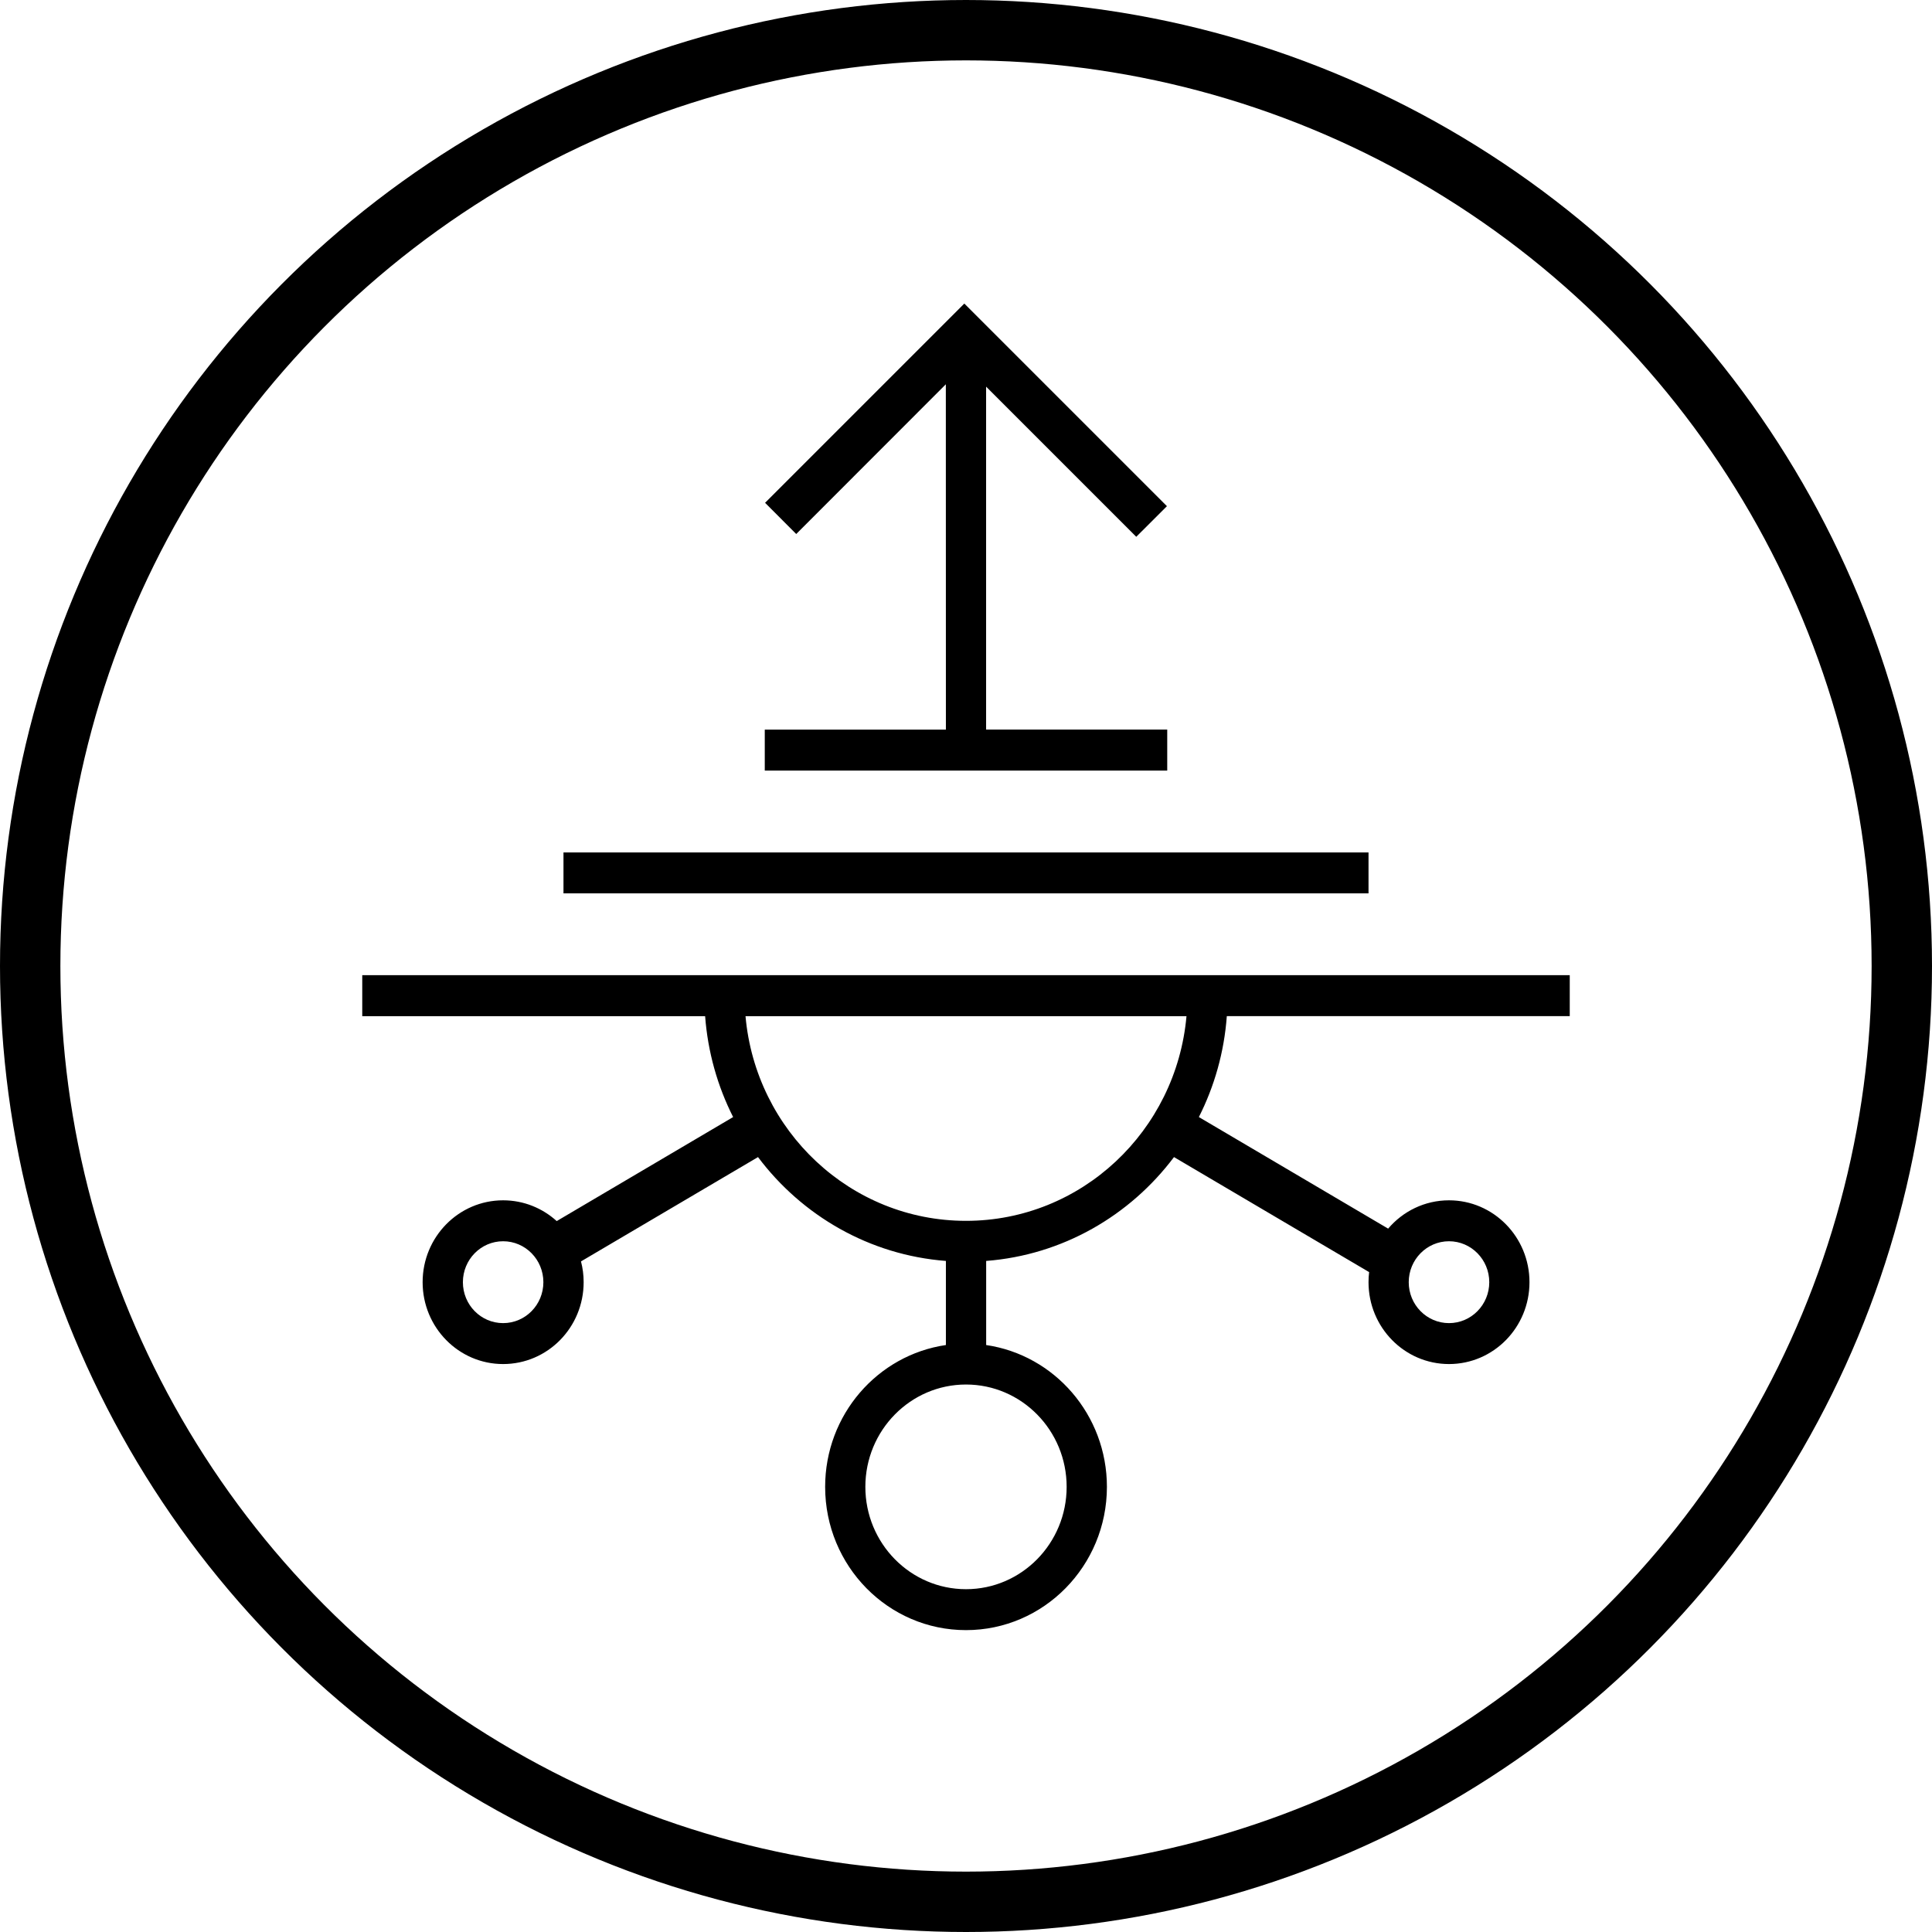 <svg xmlns="http://www.w3.org/2000/svg" width="32" height="32" viewBox="0 0 32 32">
    <g fill="none" fill-rule="evenodd">
        <path d="M0 0H32V32H0z"/>
        <circle cx="16" cy="16" r="15.5" stroke="currentColor"/>
        <path fill="currentColor" fill-rule="nonzero" d="M26 16.152v.678h-5.68c-.044.6-.206 1.164-.463 1.672l3.135 1.848c.244-.287.605-.469 1.008-.469.736 0 1.333.607 1.333 1.356 0 .75-.597 1.356-1.333 1.356s-1.333-.607-1.333-1.356c0-.056.003-.112.01-.167l-3.232-1.905c-.729.97-1.844 1.622-3.111 1.72v1.393c1.13.165 2 1.154 2 2.35C18.333 25.937 17.288 27 16 27c-1.289 0-2.333-1.062-2.333-2.373 0-1.195.869-2.184 2-2.349v-1.393c-1.268-.098-2.383-.75-3.112-1.72l-2.932 1.728c.029.11.044.225.044.344 0 .75-.597 1.356-1.334 1.356-.736 0-1.333-.607-1.333-1.356 0-.749.597-1.356 1.333-1.356.341 0 .652.13.888.344l2.922-1.723c-.257-.508-.419-1.073-.464-1.671H6v-.679h20zm-10 6.78c-.92 0-1.667.759-1.667 1.695s.747 1.695 1.667 1.695 1.667-.759 1.667-1.695-.747-1.695-1.667-1.695zm8-2.373c-.368 0-.667.304-.667.678 0 .375.299.678.667.678.368 0 .667-.303.667-.678 0-.374-.299-.678-.667-.678zm-15.667 0c-.368 0-.666.304-.666.678 0 .375.298.678.666.678.369 0 .667-.303.667-.678 0-.374-.298-.678-.667-.678zm11.319-3.728h-7.304c.169 1.9 1.74 3.39 3.652 3.39 1.912 0 3.483-1.49 3.652-3.39zm3.015-2.712v.678H9.333v-.678h13.334zm-6.695-9.091l3.356 3.356-.508.507-2.487-2.487v5.68h3v.679h-6.666v-.678h3l-.001-5.72-2.478 2.48-.516-.517 3.3-3.3z"/>
    </g>
</svg>
